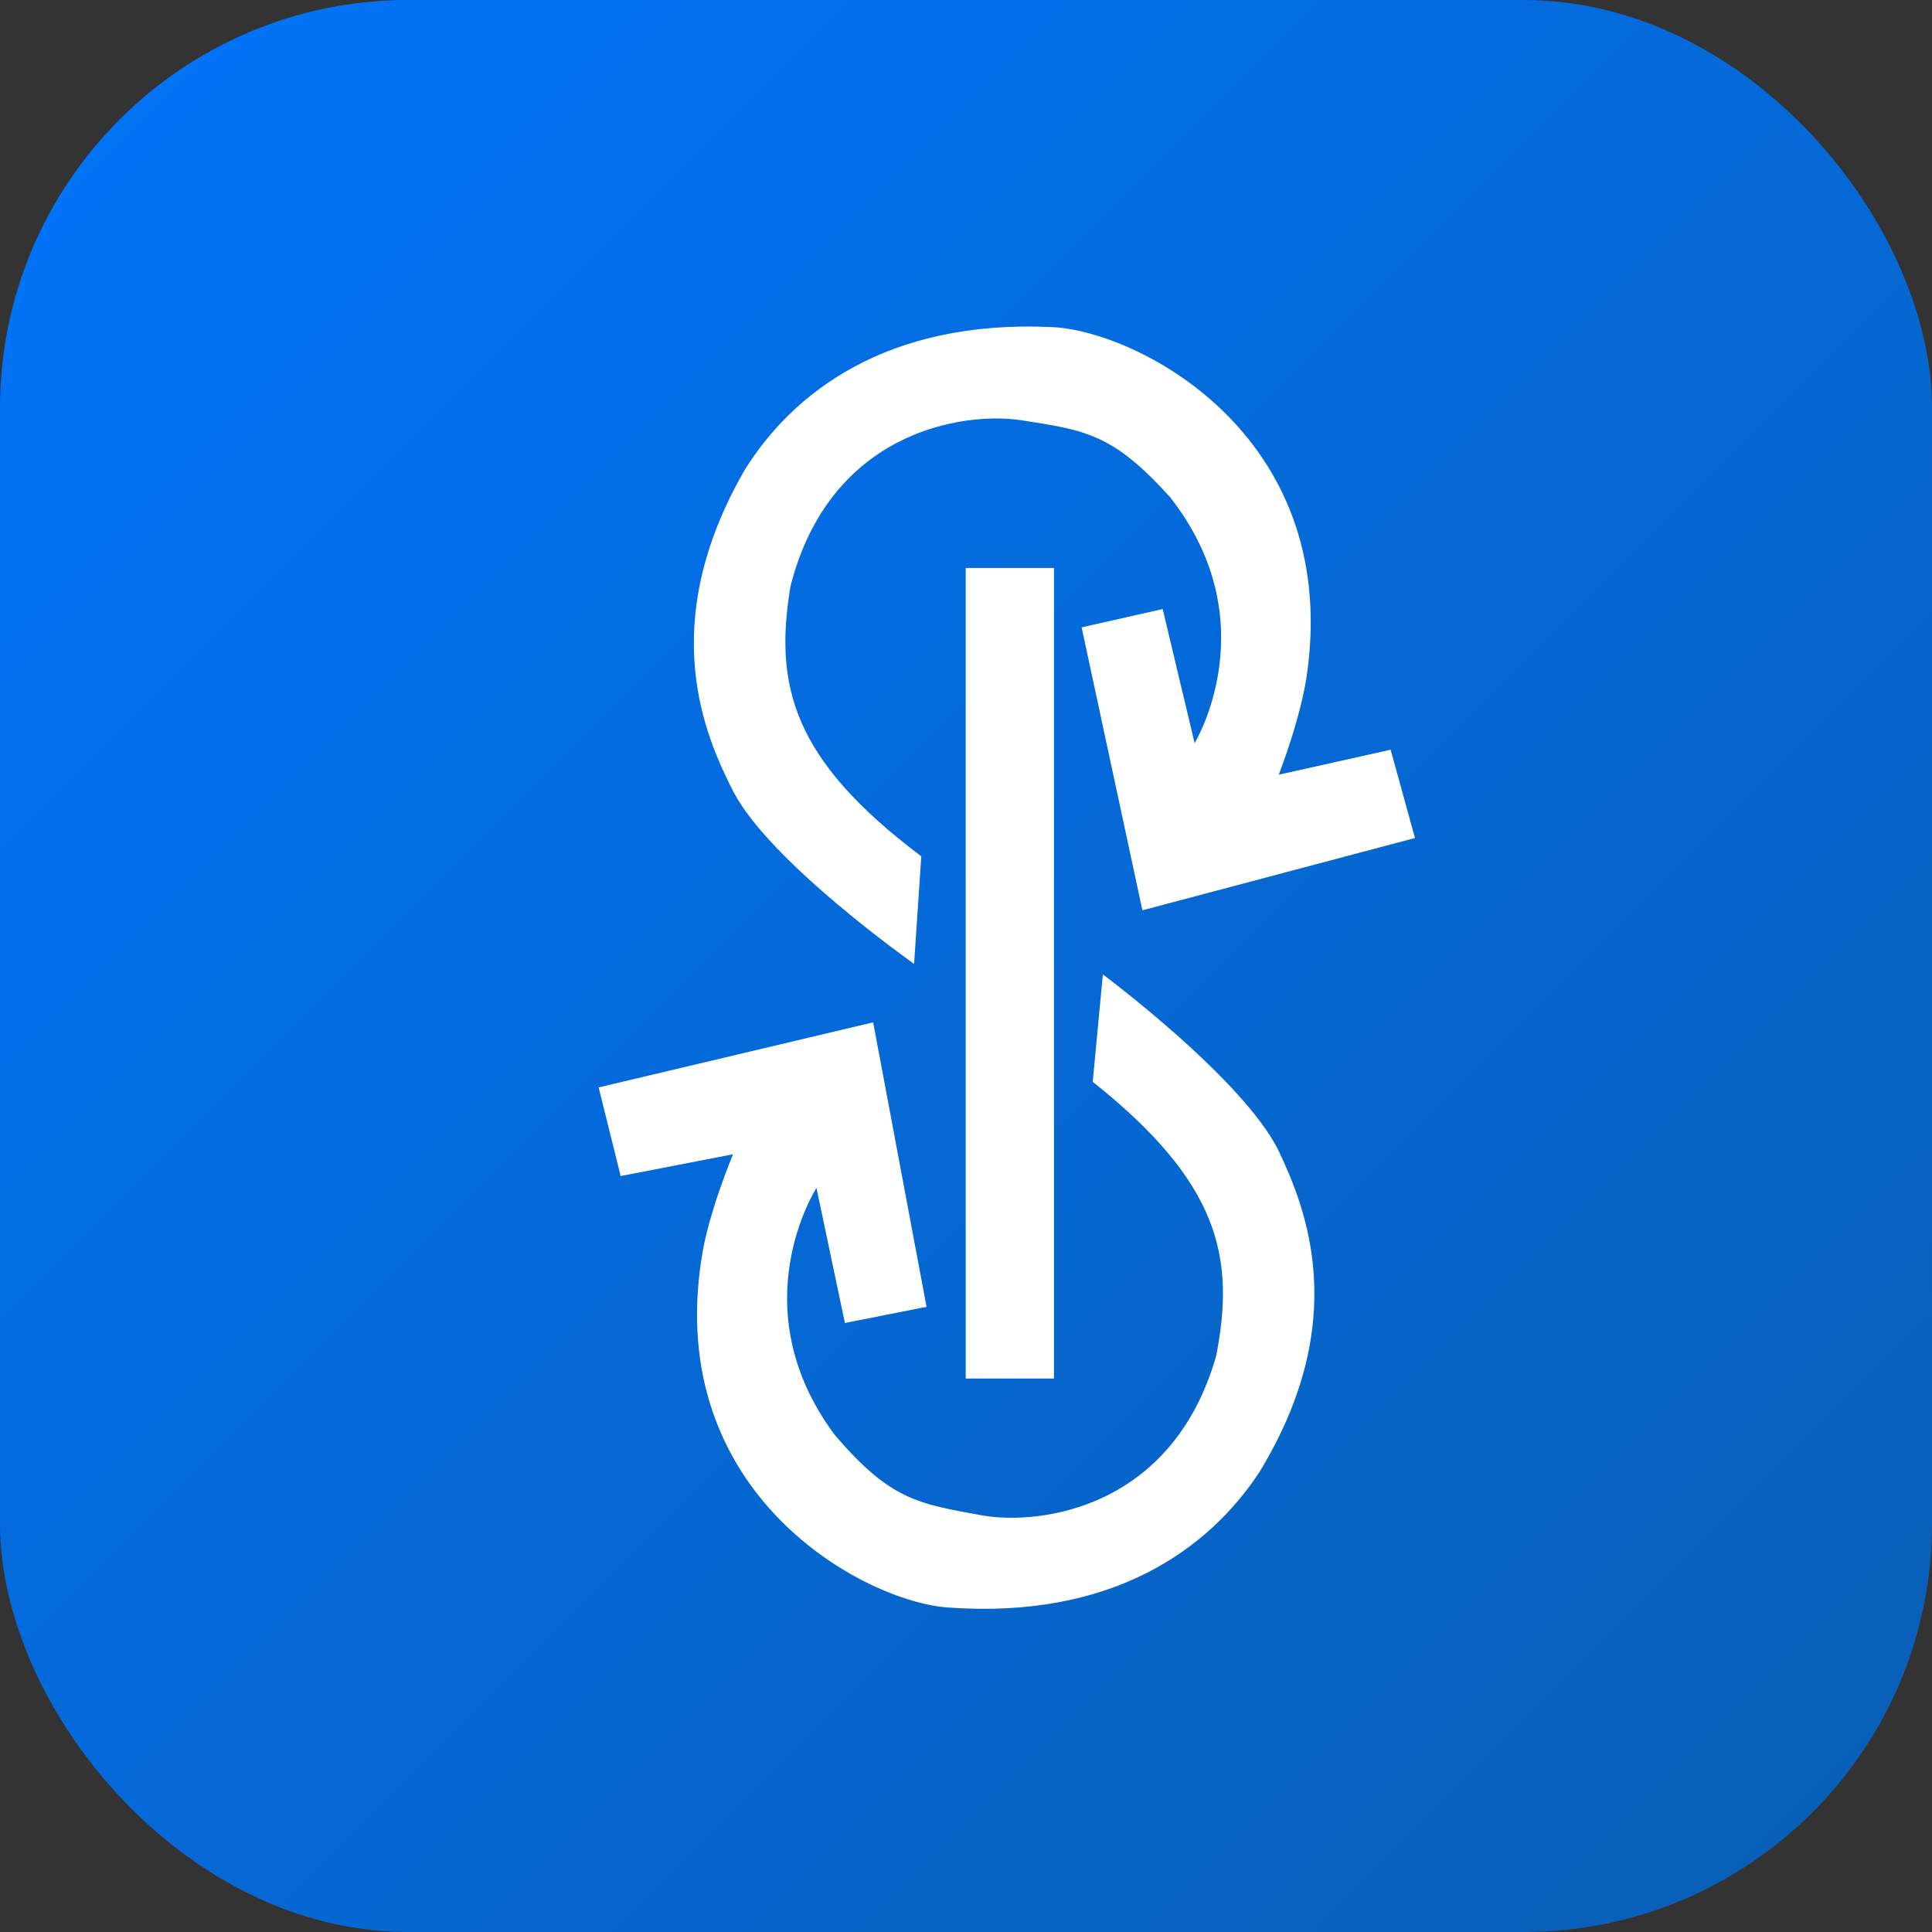 <svg width="71" height="71" viewBox="0 0 71 71" fill="none" xmlns="http://www.w3.org/2000/svg">
    <rect x="0" y="0" width="71" height="71" fill="#333333" stroke="none"/>
    <rect width="71" height="71" rx="15" fill="url(#paint0_linear)" />
    <path d="M35.489 50.66V20.872H38.733V50.66H35.489Z" fill="white" />
    <path
        d="M52 30.796L41.983 33.453L39.749 23.055L42.728 22.382L43.902 27.309C43.902 27.309 46.609 22.869 43 18.272C40.873 15.909 39.864 15.809 37.48 15.436C35.382 15.136 30.506 15.845 29.052 21.537C28.437 25.203 29.131 27.917 33.857 31.469L33.592 35.422C33.592 35.422 28.315 31.705 26.954 29.099C25.902 27.037 24.098 22.962 27.355 17.291C29.11 14.455 32.568 11.734 38.661 12.021C41.726 12.15 49.208 15.895 48.048 24.645C47.847 26.285 46.995 28.469 46.995 28.469L51.105 27.552L52 30.796Z"
        fill="white" />
    <path
        d="M46.279 54.105C44.446 56.89 40.916 59.518 34.838 59.074C31.773 58.866 24.398 54.921 25.788 46.206C26.031 44.574 26.94 42.418 26.94 42.418L22.809 43.22L22 39.962L32.088 37.571L34.05 48.025L31.05 48.62L30.005 43.657C30.005 43.657 27.184 48.018 30.663 52.715C32.725 55.136 33.728 55.257 36.112 55.694C38.196 56.052 43.093 55.465 44.697 49.815C45.406 46.171 44.783 43.435 40.157 39.755L40.53 35.809C40.53 35.809 45.707 39.661 46.995 42.304C47.983 44.402 49.68 48.526 46.279 54.105Z"
        fill="white" />
    <defs>
        <linearGradient id="paint0_linear" x1="0" y1="0" x2="71" y2="71" gradientUnits="userSpaceOnUse">
            <stop stop-color="#0074FA" />
            <stop offset="1" stop-color="#095EB4" />
        </linearGradient>
    </defs>
</svg>